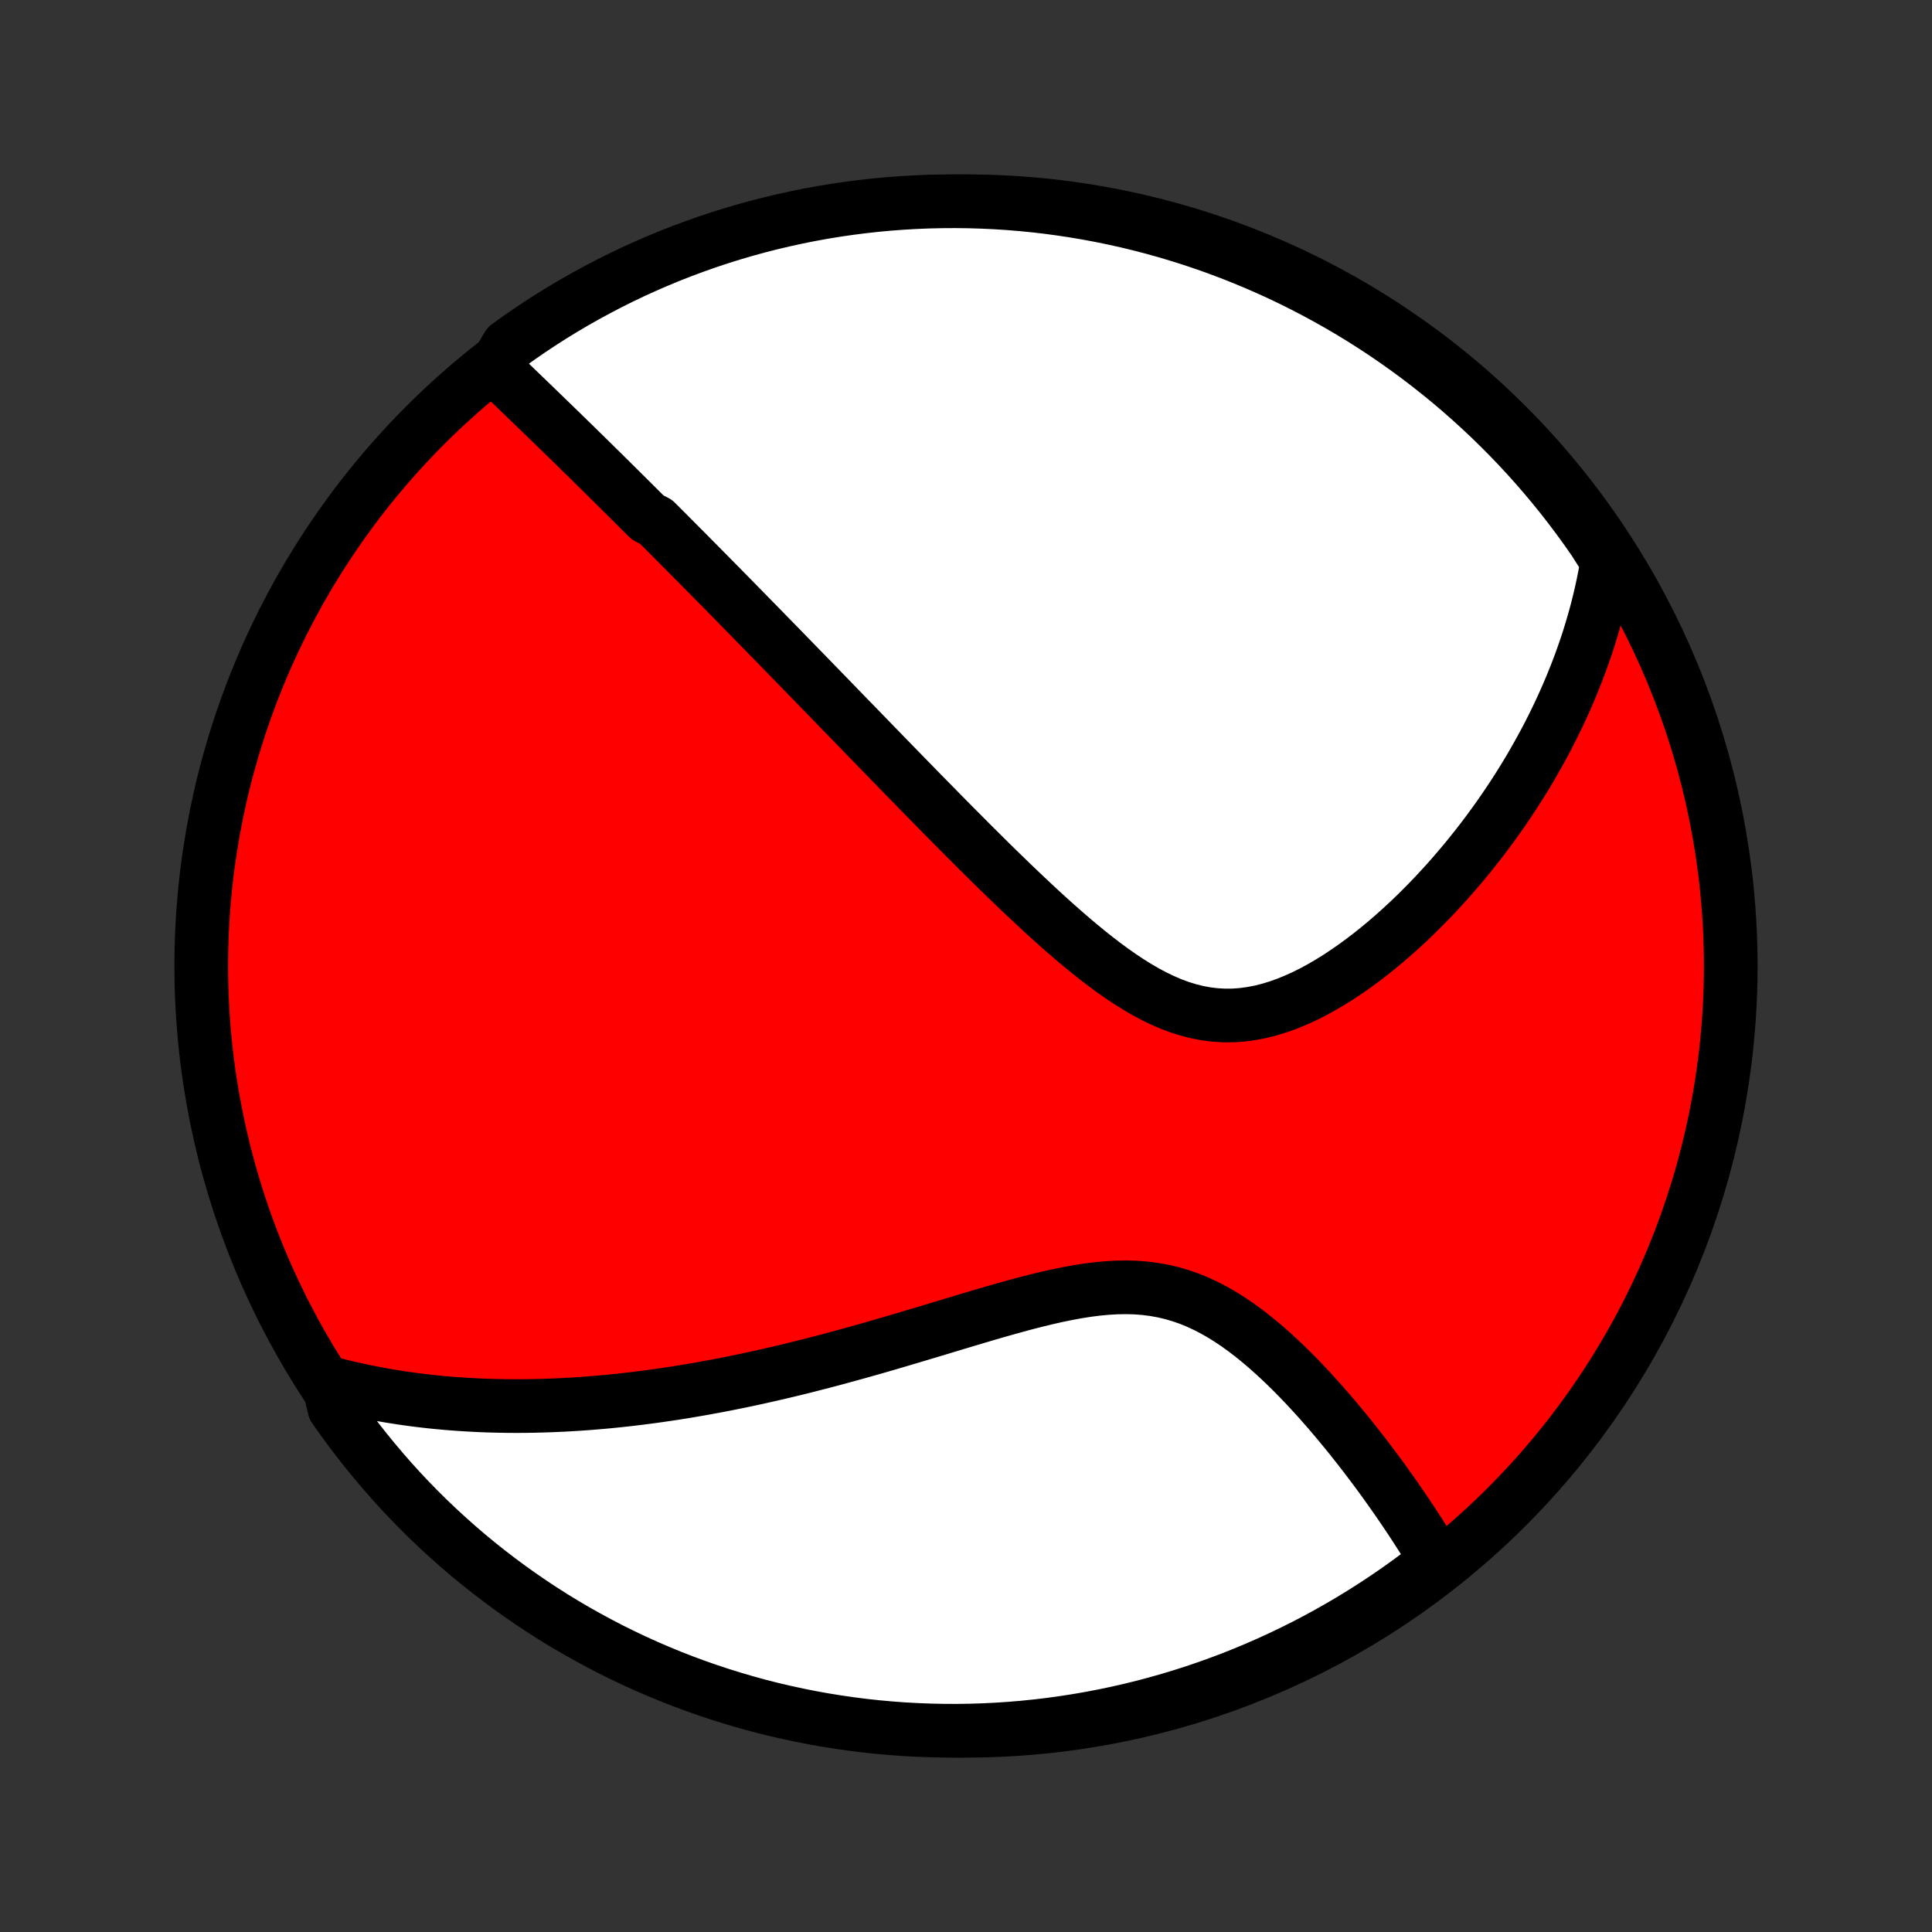 <?xml version="1.0" encoding="utf-8" standalone="no"?>
<!DOCTYPE svg PUBLIC "-//W3C//DTD SVG 1.1//EN"
  "http://www.w3.org/Graphics/SVG/1.1/DTD/svg11.dtd">
<!-- Created with matplotlib (http://matplotlib.org/) -->
<svg height="72pt" version="1.1" viewBox="0 0 72 72" width="72pt" xmlns="http://www.w3.org/2000/svg" xmlns:xlink="http://www.w3.org/1999/xlink">
 <rect x="0" y="0" width="72" height="72" fill="#333333" stroke="none"/>
 <defs>
  <style type="text/css">
*{stroke-linecap:butt;stroke-linejoin:round;}
  </style>
 </defs>
 <g id="figure_1">
  <g id="patch_1">
   <path d="
M0 72
L72 72
L72 0
L0 0
z
" style="fill:none;"/>
  </g>
  <g id="axes_1">
   <g id="PatchCollection_1">
    <defs>
     <path d="
M36 -7.5
C43.558 -7.5 50.808 -10.503 56.153 -15.848
C61.497 -21.192 64.5 -28.442 64.5 -36
C64.5 -43.558 61.497 -50.808 56.153 -56.153
C50.808 -61.497 43.558 -64.5 36 -64.5
C28.442 -64.5 21.192 -61.497 15.848 -56.153
C10.503 -50.808 7.5 -43.558 7.5 -36
C7.5 -28.442 10.503 -21.192 15.848 -15.848
C21.192 -10.503 28.442 -7.5 36 -7.5
z
" id="C0_0_a811fe30f3"/>
     <path d="
M18.435 -58.287
L18.591 -58.136
L18.748 -57.986
L18.905 -57.835
L19.061 -57.685
L19.217 -57.535
L19.373 -57.385
L19.528 -57.235
L19.684 -57.085
L19.839 -56.936
L19.994 -56.786
L20.148 -56.637
L20.303 -56.487
L20.457 -56.338
L20.611 -56.188
L20.764 -56.039
L20.918 -55.89
L21.071 -55.74
L21.224 -55.591
L21.378 -55.442
L21.53 -55.292
L21.683 -55.142
L21.836 -54.993
L21.989 -54.843
L22.141 -54.693
L22.294 -54.542
L22.447 -54.392
L22.599 -54.241
L22.752 -54.09
L22.905 -53.938
L23.058 -53.787
L23.211 -53.635
L23.365 -53.482
L23.518 -53.329
L23.672 -53.176
L23.826 -53.022
L23.981 -52.868
L24.136 -52.713
L24.446 -52.557
L24.602 -52.401
L24.759 -52.244
L24.916 -52.087
L25.073 -51.928
L25.232 -51.769
L25.39 -51.609
L25.55 -51.449
L25.71 -51.287
L25.871 -51.125
L26.033 -50.962
L26.195 -50.797
L26.359 -50.632
L26.523 -50.465
L26.688 -50.298
L26.855 -50.129
L27.022 -49.959
L27.19 -49.788
L27.36 -49.615
L27.53 -49.441
L27.702 -49.266
L27.875 -49.089
L28.05 -48.911
L28.225 -48.732
L28.402 -48.551
L28.581 -48.368
L28.761 -48.183
L28.943 -47.997
L29.126 -47.809
L29.311 -47.62
L29.497 -47.428
L29.685 -47.235
L29.875 -47.04
L30.067 -46.843
L30.26 -46.644
L30.456 -46.442
L30.653 -46.239
L30.853 -46.034
L31.054 -45.826
L31.258 -45.616
L31.463 -45.404
L31.671 -45.19
L31.882 -44.974
L32.094 -44.755
L32.309 -44.533
L32.526 -44.31
L32.745 -44.084
L32.967 -43.855
L33.192 -43.625
L33.419 -43.392
L33.648 -43.156
L33.88 -42.918
L34.115 -42.678
L34.352 -42.435
L34.592 -42.191
L34.835 -41.944
L35.08 -41.694
L35.328 -41.443
L35.578 -41.19
L35.832 -40.935
L36.088 -40.678
L36.347 -40.419
L36.608 -40.16
L36.872 -39.898
L37.139 -39.636
L37.409 -39.373
L37.681 -39.11
L37.956 -38.846
L38.233 -38.583
L38.514 -38.32
L38.796 -38.057
L39.081 -37.797
L39.369 -37.538
L39.66 -37.282
L39.952 -37.029
L40.248 -36.78
L40.545 -36.536
L40.845 -36.297
L41.148 -36.065
L41.453 -35.84
L41.76 -35.624
L42.07 -35.418
L42.382 -35.223
L42.696 -35.04
L43.013 -34.871
L43.333 -34.717
L43.654 -34.579
L43.978 -34.459
L44.304 -34.358
L44.632 -34.276
L44.962 -34.215
L45.293 -34.175
L45.625 -34.156
L45.958 -34.158
L46.292 -34.182
L46.625 -34.226
L46.959 -34.289
L47.291 -34.372
L47.622 -34.473
L47.952 -34.59
L48.279 -34.724
L48.605 -34.871
L48.927 -35.032
L49.246 -35.206
L49.561 -35.39
L49.873 -35.584
L50.18 -35.788
L50.483 -35.999
L50.782 -36.218
L51.076 -36.443
L51.365 -36.674
L51.649 -36.91
L51.928 -37.151
L52.201 -37.396
L52.47 -37.644
L52.733 -37.895
L52.99 -38.149
L53.242 -38.405
L53.488 -38.662
L53.729 -38.922
L53.965 -39.182
L54.195 -39.444
L54.419 -39.706
L54.639 -39.969
L54.852 -40.232
L55.061 -40.495
L55.264 -40.758
L55.462 -41.021
L55.655 -41.284
L55.843 -41.546
L56.025 -41.808
L56.203 -42.07
L56.376 -42.33
L56.544 -42.59
L56.707 -42.849
L56.866 -43.108
L57.02 -43.365
L57.169 -43.622
L57.314 -43.878
L57.455 -44.133
L57.592 -44.386
L57.724 -44.639
L57.852 -44.891
L57.976 -45.142
L58.096 -45.392
L58.212 -45.642
L58.324 -45.89
L58.433 -46.137
L58.537 -46.383
L58.638 -46.629
L58.736 -46.874
L58.829 -47.117
L58.92 -47.361
L59.006 -47.603
L59.09 -47.845
L59.17 -48.086
L59.246 -48.326
L59.319 -48.566
L59.389 -48.805
L59.456 -49.044
L59.52 -49.282
L59.58 -49.52
L59.637 -49.758
L59.691 -49.995
L59.742 -50.232
L59.79 -50.469
L59.835 -50.705
L59.876 -50.942
L59.915 -51.178
L59.682 -51.415
L59.401 -51.856
L59.114 -52.267
L58.819 -52.673
L58.518 -53.074
L58.21 -53.47
L57.895 -53.86
L57.573 -54.245
L57.245 -54.624
L56.91 -54.998
L56.569 -55.366
L56.221 -55.728
L55.867 -56.084
L55.508 -56.434
L55.142 -56.777
L54.771 -57.114
L54.394 -57.445
L54.011 -57.77
L53.623 -58.087
L53.229 -58.398
L52.83 -58.703
L52.426 -59
L52.017 -59.29
L51.604 -59.573
L51.185 -59.849
L50.762 -60.118
L50.334 -60.379
L49.902 -60.633
L49.466 -60.879
L49.025 -61.118
L48.581 -61.349
L48.133 -61.573
L47.681 -61.789
L47.225 -61.996
L46.766 -62.196
L46.304 -62.388
L45.839 -62.572
L45.37 -62.748
L44.899 -62.916
L44.425 -63.075
L43.949 -63.226
L43.47 -63.369
L42.989 -63.504
L42.506 -63.63
L42.02 -63.748
L41.533 -63.857
L41.045 -63.958
L40.554 -64.05
L40.063 -64.134
L39.57 -64.209
L39.076 -64.276
L38.581 -64.334
L38.085 -64.383
L37.589 -64.424
L37.092 -64.456
L36.594 -64.479
L36.097 -64.494
L35.6 -64.5
L35.102 -64.497
L34.605 -64.486
L34.109 -64.466
L33.613 -64.437
L33.118 -64.4
L32.623 -64.354
L32.13 -64.299
L31.638 -64.236
L31.147 -64.164
L30.657 -64.084
L30.17 -63.995
L29.684 -63.897
L29.2 -63.791
L28.718 -63.677
L28.238 -63.554
L27.76 -63.423
L27.285 -63.283
L26.813 -63.135
L26.344 -62.979
L25.877 -62.814
L25.414 -62.642
L24.954 -62.461
L24.497 -62.272
L24.044 -62.075
L23.594 -61.871
L23.148 -61.658
L22.706 -61.438
L22.268 -61.209
L21.834 -60.974
L21.405 -60.73
L20.98 -60.479
L20.559 -60.221
L20.144 -59.955
L19.733 -59.682
L19.327 -59.401
L18.926 -59.114
z
" id="C0_1_e33de82b47"/>
     <path d="
M12.235 -20.47
L12.466 -20.409
L12.696 -20.351
L12.927 -20.295
L13.158 -20.242
L13.389 -20.191
L13.62 -20.142
L13.851 -20.096
L14.083 -20.052
L14.315 -20.01
L14.548 -19.97
L14.781 -19.933
L15.015 -19.897
L15.249 -19.864
L15.484 -19.832
L15.72 -19.803
L15.956 -19.776
L16.193 -19.751
L16.431 -19.728
L16.67 -19.706
L16.91 -19.687
L17.151 -19.67
L17.393 -19.654
L17.636 -19.641
L17.88 -19.629
L18.126 -19.619
L18.373 -19.612
L18.621 -19.606
L18.87 -19.602
L19.122 -19.6
L19.374 -19.6
L19.629 -19.602
L19.885 -19.606
L20.142 -19.612
L20.402 -19.62
L20.663 -19.63
L20.927 -19.642
L21.192 -19.656
L21.459 -19.672
L21.729 -19.69
L22 -19.71
L22.274 -19.733
L22.55 -19.757
L22.829 -19.784
L23.11 -19.813
L23.393 -19.844
L23.679 -19.878
L23.967 -19.914
L24.259 -19.952
L24.552 -19.993
L24.849 -20.036
L25.149 -20.081
L25.451 -20.129
L25.756 -20.18
L26.064 -20.233
L26.375 -20.289
L26.69 -20.347
L27.007 -20.408
L27.328 -20.472
L27.651 -20.538
L27.978 -20.607
L28.308 -20.679
L28.64 -20.754
L28.977 -20.831
L29.316 -20.911
L29.659 -20.994
L30.004 -21.08
L30.353 -21.169
L30.705 -21.26
L31.06 -21.354
L31.418 -21.451
L31.779 -21.55
L32.142 -21.651
L32.509 -21.755
L32.878 -21.861
L33.25 -21.97
L33.624 -22.08
L34 -22.192
L34.378 -22.305
L34.759 -22.419
L35.141 -22.534
L35.524 -22.65
L35.909 -22.766
L36.295 -22.881
L36.681 -22.996
L37.068 -23.109
L37.455 -23.219
L37.842 -23.327
L38.229 -23.431
L38.614 -23.53
L38.998 -23.623
L39.381 -23.71
L39.761 -23.788
L40.139 -23.858
L40.514 -23.917
L40.885 -23.965
L41.252 -23.999
L41.615 -24.02
L41.974 -24.026
L42.327 -24.016
L42.675 -23.989
L43.017 -23.945
L43.354 -23.884
L43.685 -23.806
L44.009 -23.71
L44.328 -23.599
L44.641 -23.471
L44.947 -23.328
L45.248 -23.172
L45.542 -23.003
L45.831 -22.822
L46.114 -22.631
L46.392 -22.43
L46.664 -22.222
L46.93 -22.006
L47.191 -21.784
L47.447 -21.557
L47.698 -21.326
L47.944 -21.091
L48.185 -20.853
L48.421 -20.613
L48.652 -20.372
L48.878 -20.129
L49.099 -19.886
L49.316 -19.642
L49.528 -19.399
L49.735 -19.156
L49.938 -18.914
L50.136 -18.673
L50.33 -18.434
L50.519 -18.196
L50.705 -17.959
L50.886 -17.725
L51.062 -17.492
L51.235 -17.262
L51.404 -17.034
L51.569 -16.808
L51.729 -16.584
L51.886 -16.363
L52.039 -16.144
L52.189 -15.928
L52.335 -15.713
L52.477 -15.502
L52.616 -15.293
L52.751 -15.086
L52.883 -14.882
L53.011 -14.681
L53.137 -14.481
L53.259 -14.284
L53.378 -14.09
L53.494 -13.898
L53.272 -13.708
L52.874 -13.33
L52.47 -13.032
L52.062 -12.741
L51.648 -12.457
L51.23 -12.18
L50.808 -11.911
L50.38 -11.649
L49.949 -11.394
L49.513 -11.147
L49.073 -10.907
L48.629 -10.675
L48.181 -10.451
L47.73 -10.234
L47.275 -10.026
L46.816 -9.825
L46.354 -9.632
L45.889 -9.447
L45.421 -9.271
L44.95 -9.102
L44.477 -8.942
L44.001 -8.79
L43.522 -8.646
L43.041 -8.511
L42.558 -8.383
L42.073 -8.265
L41.586 -8.155
L41.097 -8.053
L40.607 -7.96
L40.116 -7.875
L39.623 -7.799
L39.129 -7.731
L38.634 -7.672
L38.138 -7.622
L37.642 -7.58
L37.145 -7.547
L36.648 -7.523
L36.151 -7.507
L35.653 -7.5
L35.156 -7.502
L34.659 -7.513
L34.162 -7.532
L33.666 -7.559
L33.171 -7.596
L32.676 -7.641
L32.183 -7.694
L31.691 -7.757
L31.2 -7.828
L30.71 -7.907
L30.222 -7.995
L29.736 -8.092
L29.252 -8.197
L28.769 -8.31
L28.289 -8.432
L27.812 -8.563
L27.337 -8.702
L26.864 -8.849
L26.394 -9.004
L25.927 -9.168
L25.464 -9.339
L25.003 -9.519
L24.546 -9.707
L24.092 -9.903
L23.642 -10.107
L23.196 -10.319
L22.753 -10.538
L22.315 -10.766
L21.881 -11.001
L21.451 -11.243
L21.025 -11.493
L20.604 -11.751
L20.188 -12.016
L19.777 -12.289
L19.37 -12.568
L18.969 -12.855
L18.573 -13.149
L18.182 -13.449
L17.796 -13.757
L17.416 -14.071
L17.042 -14.392
L16.674 -14.72
L16.311 -15.054
L15.954 -15.394
L15.604 -15.741
L15.259 -16.094
L14.921 -16.453
L14.59 -16.818
L14.265 -17.189
L13.947 -17.565
L13.635 -17.948
L13.33 -18.335
L13.032 -18.728
L12.741 -19.126
L12.457 -19.53
z
" id="C0_2_1ea1d1bb61"/>
    </defs>
    <g clip-path="url(#p1bffca34e9)">
     <use style="fill:#ff0000;stroke:#000000;stroke-width:2.0;" x="0.0" xlink:href="#C0_0_a811fe30f3" y="72.0"/>
    </g>
    <g clip-path="url(#p1bffca34e9)">
     <use style="fill:#ffffff;stroke:#000000;stroke-width:2.0;" x="0.0" xlink:href="#C0_1_e33de82b47" y="72.0"/>
    </g>
    <g clip-path="url(#p1bffca34e9)">
     <use style="fill:#ffffff;stroke:#000000;stroke-width:2.0;" x="0.0" xlink:href="#C0_2_1ea1d1bb61" y="72.0"/>
    </g>
   </g>
  </g>
 </g>
 <defs>
  <clipPath id="p1bffca34e9">
   <rect height="72.0" width="72.0" x="0.0" y="0.0"/>
  </clipPath>
 </defs>
</svg>
